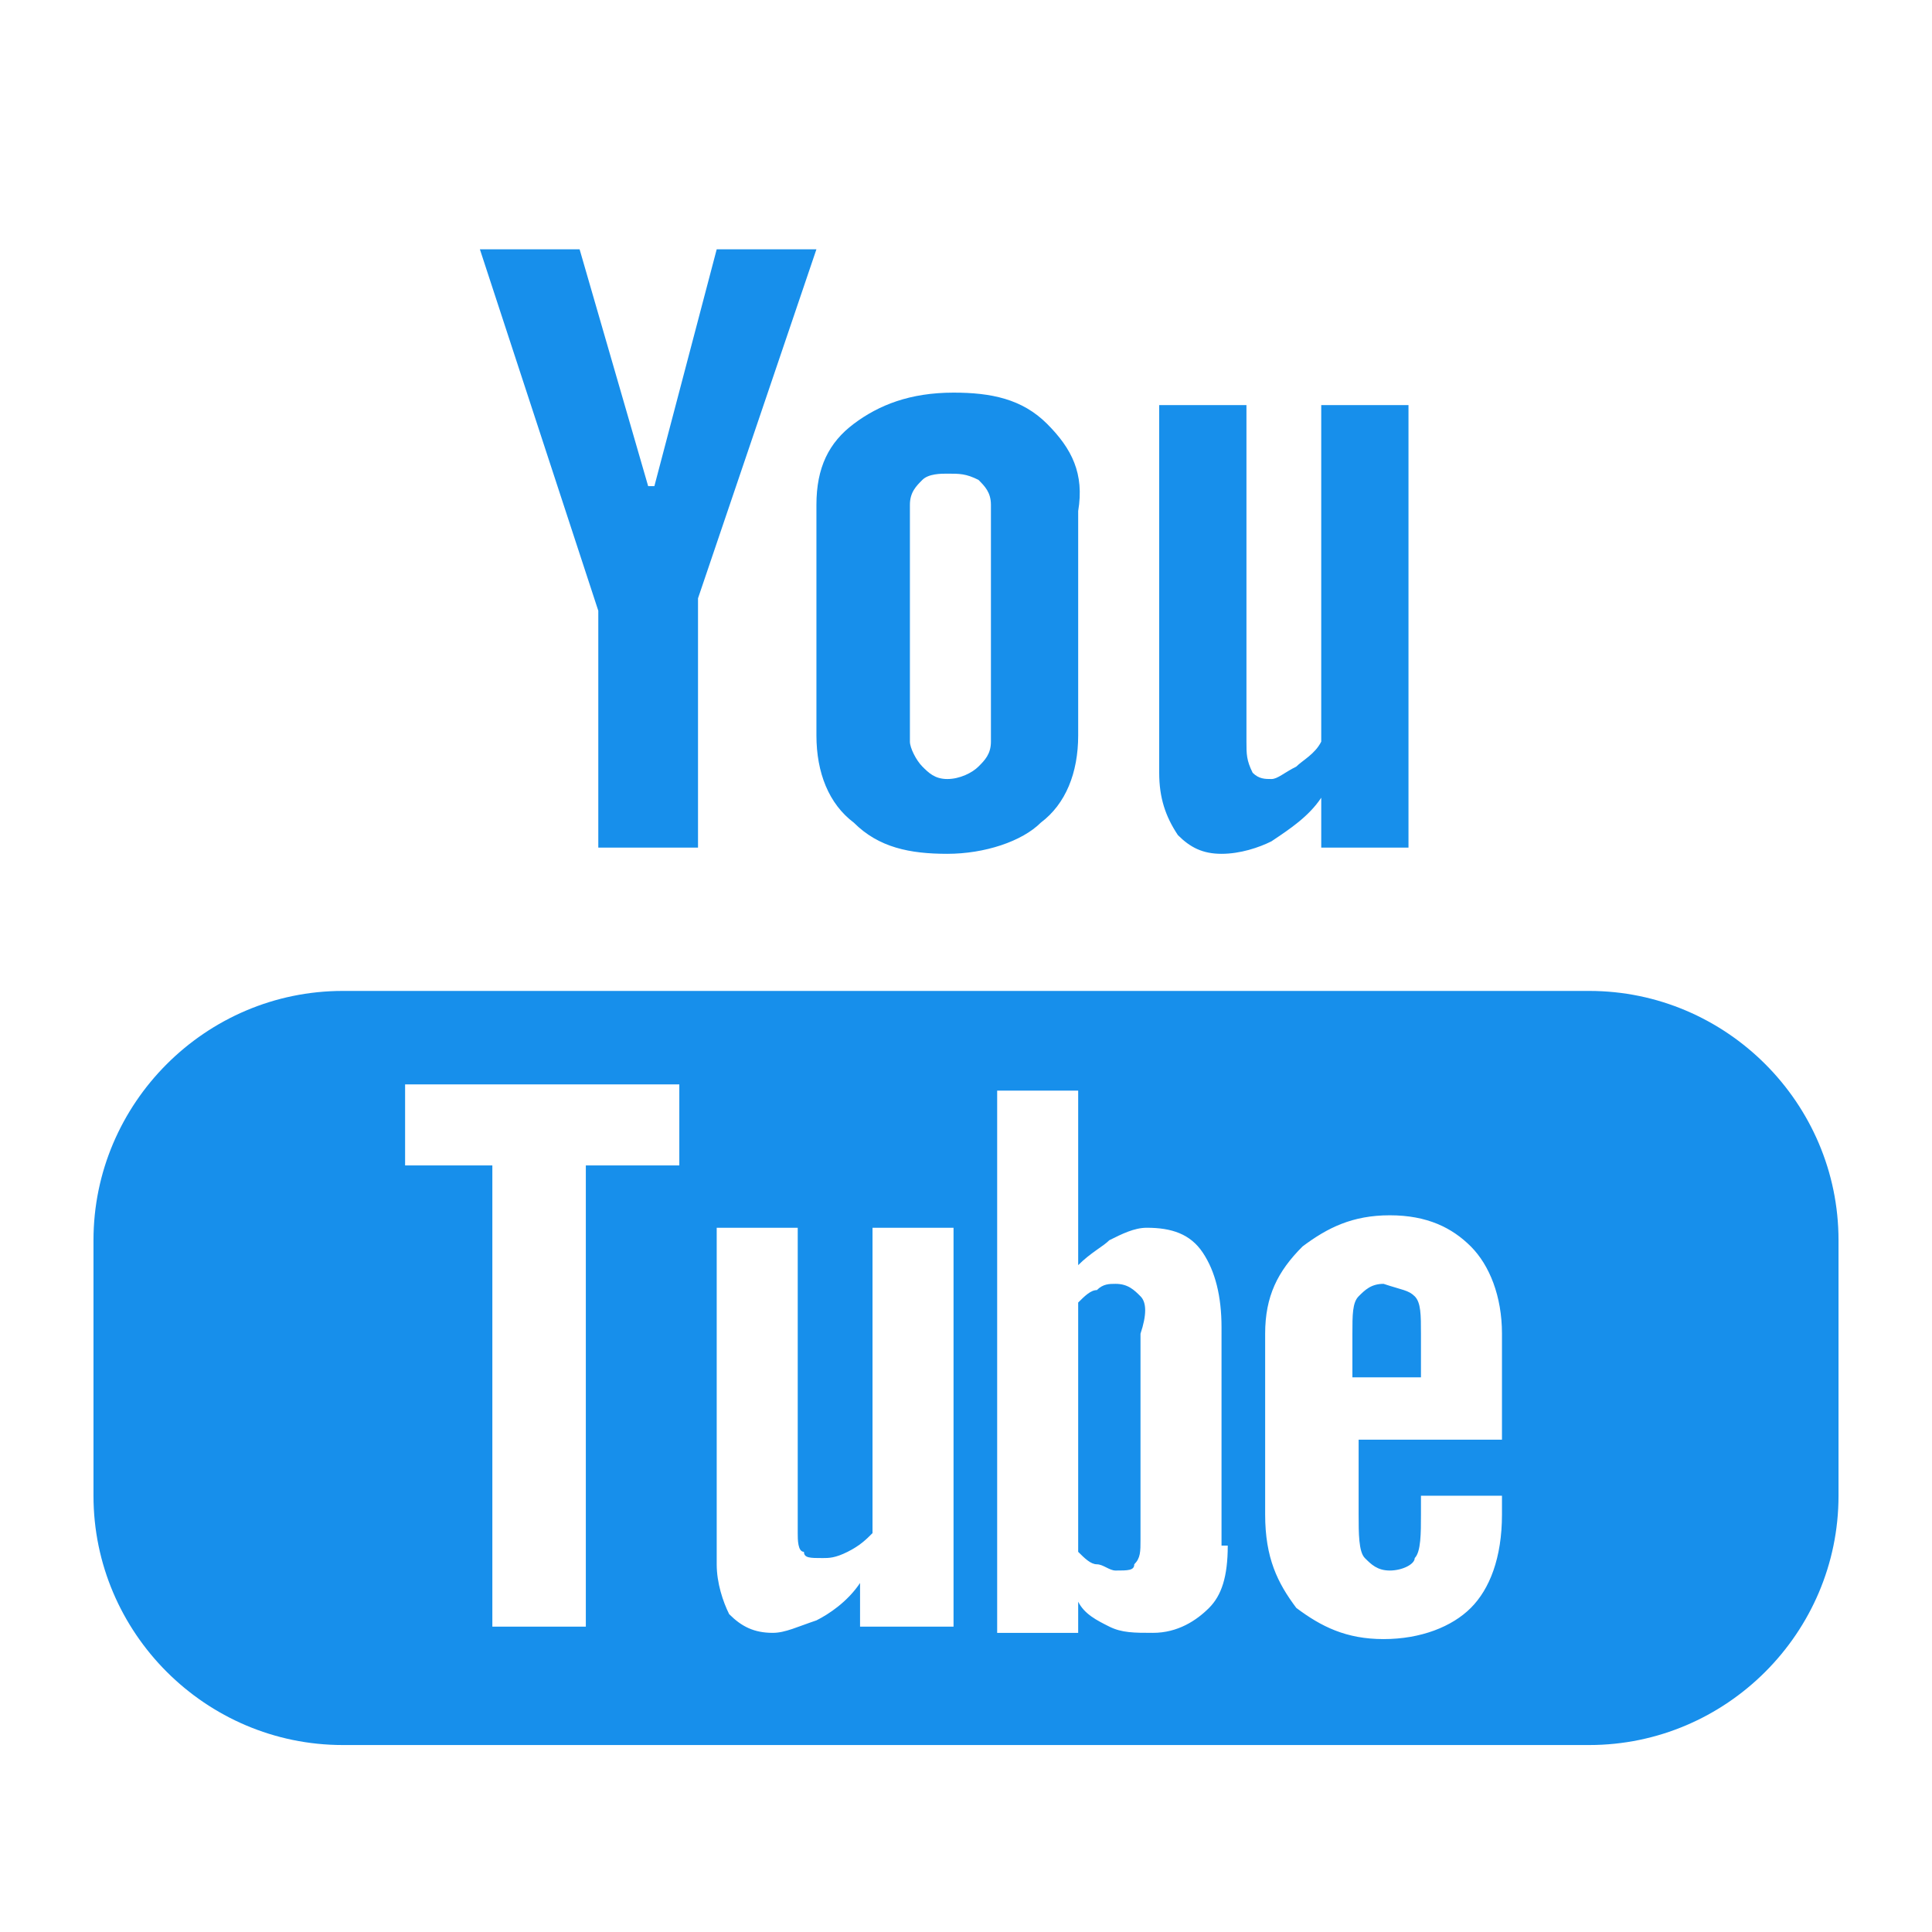 <?xml version="1.0" encoding="utf-8"?>
<!-- Generator: Adobe Illustrator 19.1.0, SVG Export Plug-In . SVG Version: 6.00 Build 0)  -->
<svg version="1.1" id="Layer_1" xmlns="http://www.w3.org/2000/svg" xmlns:xlink="http://www.w3.org/1999/xlink" x="0px" y="0px"
	 viewBox="0 0 31 31" enable-background="new 0 0 31 31" xml:space="preserve">
<g>
	<g>
		<g>
			<path fill="#178FEB" d="M21.2,6.5v5.4c-0.1,0.2-0.3,0.3-0.4,0.4c-0.2,0.1-0.3,0.2-0.4,0.2c-0.1,0-0.2,0-0.3-0.1
				C20,12.2,20,12.1,20,11.9V6.5h-1.4v5.9c0,0.4,0.1,0.7,0.3,1c0.2,0.2,0.4,0.3,0.7,0.3c0.3,0,0.6-0.1,0.8-0.2
				c0.3-0.2,0.6-0.4,0.8-0.7v0.8h1.4V6.5H21.2z M16.8,6.8c-0.4-0.4-0.9-0.5-1.5-0.5c-0.7,0-1.2,0.2-1.6,0.5
				c-0.4,0.3-0.6,0.7-0.6,1.3v3.7c0,0.6,0.2,1.1,0.6,1.4c0.4,0.4,0.9,0.5,1.5,0.5c0.6,0,1.2-0.2,1.5-0.5c0.4-0.3,0.6-0.8,0.6-1.4
				V8.2C17.4,7.6,17.2,7.2,16.8,6.8z M15.9,11.9c0,0.2-0.1,0.3-0.2,0.4c-0.1,0.1-0.3,0.2-0.5,0.2c-0.2,0-0.3-0.1-0.4-0.2
				c-0.1-0.1-0.2-0.3-0.2-0.4V8.1c0-0.2,0.1-0.3,0.2-0.4c0.1-0.1,0.3-0.1,0.4-0.1c0.2,0,0.3,0,0.5,0.1c0.1,0.1,0.2,0.2,0.2,0.4V11.9
				z M11.5,4l-1,3.8h-0.1L9.3,4H7.7l1.9,5.8v3.8h1.6v-4L13.1,4H11.5z M22.7,20.8c0.1,0.1,0.1,0.3,0.1,0.6v0.7h-1.1v-0.7
				c0-0.3,0-0.5,0.1-0.6c0.1-0.1,0.2-0.2,0.4-0.2C22.5,20.7,22.6,20.7,22.7,20.8z M18.3,20.8c-0.1-0.1-0.2-0.2-0.4-0.2
				c-0.1,0-0.2,0-0.3,0.1c-0.1,0-0.2,0.1-0.3,0.2v4c0.1,0.1,0.2,0.2,0.3,0.2c0.1,0,0.2,0.1,0.3,0.1c0.2,0,0.3,0,0.3-0.1
				c0.1-0.1,0.1-0.2,0.1-0.4v-3.3C18.4,21.1,18.4,20.9,18.3,20.8z M18.3,20.8c-0.1-0.1-0.2-0.2-0.4-0.2c-0.1,0-0.2,0-0.3,0.1
				c-0.1,0-0.2,0.1-0.3,0.2v4c0.1,0.1,0.2,0.2,0.3,0.2c0.1,0,0.2,0.1,0.3,0.1c0.2,0,0.3,0,0.3-0.1c0.1-0.1,0.1-0.2,0.1-0.4v-3.3
				C18.4,21.1,18.4,20.9,18.3,20.8z M25.5,15.9h-20c-2.2,0-4,1.8-4,4V24c0,2.2,1.8,4,4,4h20c2.2,0,4-1.8,4-4v-4.1
				C29.5,17.7,27.7,15.9,25.5,15.9z M10.9,18.7H9.4v7.4H7.9v-7.4H6.5v-1.3h4.4V18.7z M15.1,26.1h-1.3v-0.7c-0.2,0.3-0.5,0.5-0.7,0.6
				c-0.3,0.1-0.5,0.2-0.7,0.2c-0.3,0-0.5-0.1-0.7-0.3c-0.1-0.2-0.2-0.5-0.2-0.8v-5.4h1.3v4.9c0,0.1,0,0.3,0.1,0.3
				c0,0.1,0.1,0.1,0.3,0.1c0.1,0,0.2,0,0.4-0.1c0.2-0.1,0.3-0.2,0.4-0.3v-4.9h1.3V26.1z M19.7,24.8c0,0.5-0.1,0.8-0.3,1
				c-0.2,0.2-0.5,0.4-0.9,0.4c-0.3,0-0.5,0-0.7-0.1c-0.2-0.1-0.4-0.2-0.5-0.4v0.5H16v-8.7h1.3v2.8c0.2-0.2,0.4-0.3,0.5-0.4
				c0.2-0.1,0.4-0.2,0.6-0.2c0.4,0,0.7,0.1,0.9,0.4c0.2,0.3,0.3,0.7,0.3,1.2V24.8z M24.2,23.1h-2.4v1.2c0,0.3,0,0.6,0.1,0.7
				c0.1,0.1,0.2,0.2,0.4,0.2c0.2,0,0.4-0.1,0.4-0.2c0.1-0.1,0.1-0.4,0.1-0.7V24h1.3v0.3c0,0.7-0.2,1.2-0.5,1.5
				c-0.3,0.3-0.8,0.5-1.4,0.5c-0.6,0-1-0.2-1.4-0.5c-0.3-0.4-0.5-0.8-0.5-1.5v-2.9c0-0.6,0.2-1,0.6-1.4c0.4-0.3,0.8-0.5,1.4-0.5
				c0.6,0,1,0.2,1.3,0.5c0.3,0.3,0.5,0.8,0.5,1.4V23.1z M17.9,20.6c-0.1,0-0.2,0-0.3,0.1c-0.1,0-0.2,0.1-0.3,0.2v4
				c0.1,0.1,0.2,0.2,0.3,0.2c0.1,0,0.2,0.1,0.3,0.1c0.2,0,0.3,0,0.3-0.1c0.1-0.1,0.1-0.2,0.1-0.4v-3.3c0-0.2,0-0.4-0.1-0.5
				C18.2,20.7,18,20.6,17.9,20.6z M18.3,20.8c-0.1-0.1-0.2-0.2-0.4-0.2c-0.1,0-0.2,0-0.3,0.1c-0.1,0-0.2,0.1-0.3,0.2v4
				c0.1,0.1,0.2,0.2,0.3,0.2c0.1,0,0.2,0.1,0.3,0.1c0.2,0,0.3,0,0.3-0.1c0.1-0.1,0.1-0.2,0.1-0.4v-3.3
				C18.4,21.1,18.4,20.9,18.3,20.8z M18.3,20.8c-0.1-0.1-0.2-0.2-0.4-0.2c-0.1,0-0.2,0-0.3,0.1c-0.1,0-0.2,0.1-0.3,0.2v4
				c0.1,0.1,0.2,0.2,0.3,0.2c0.1,0,0.2,0.1,0.3,0.1c0.2,0,0.3,0,0.3-0.1c0.1-0.1,0.1-0.2,0.1-0.4v-3.3
				C18.4,21.1,18.4,20.9,18.3,20.8z"/>
		</g>
	</g>
</g>
</svg>
